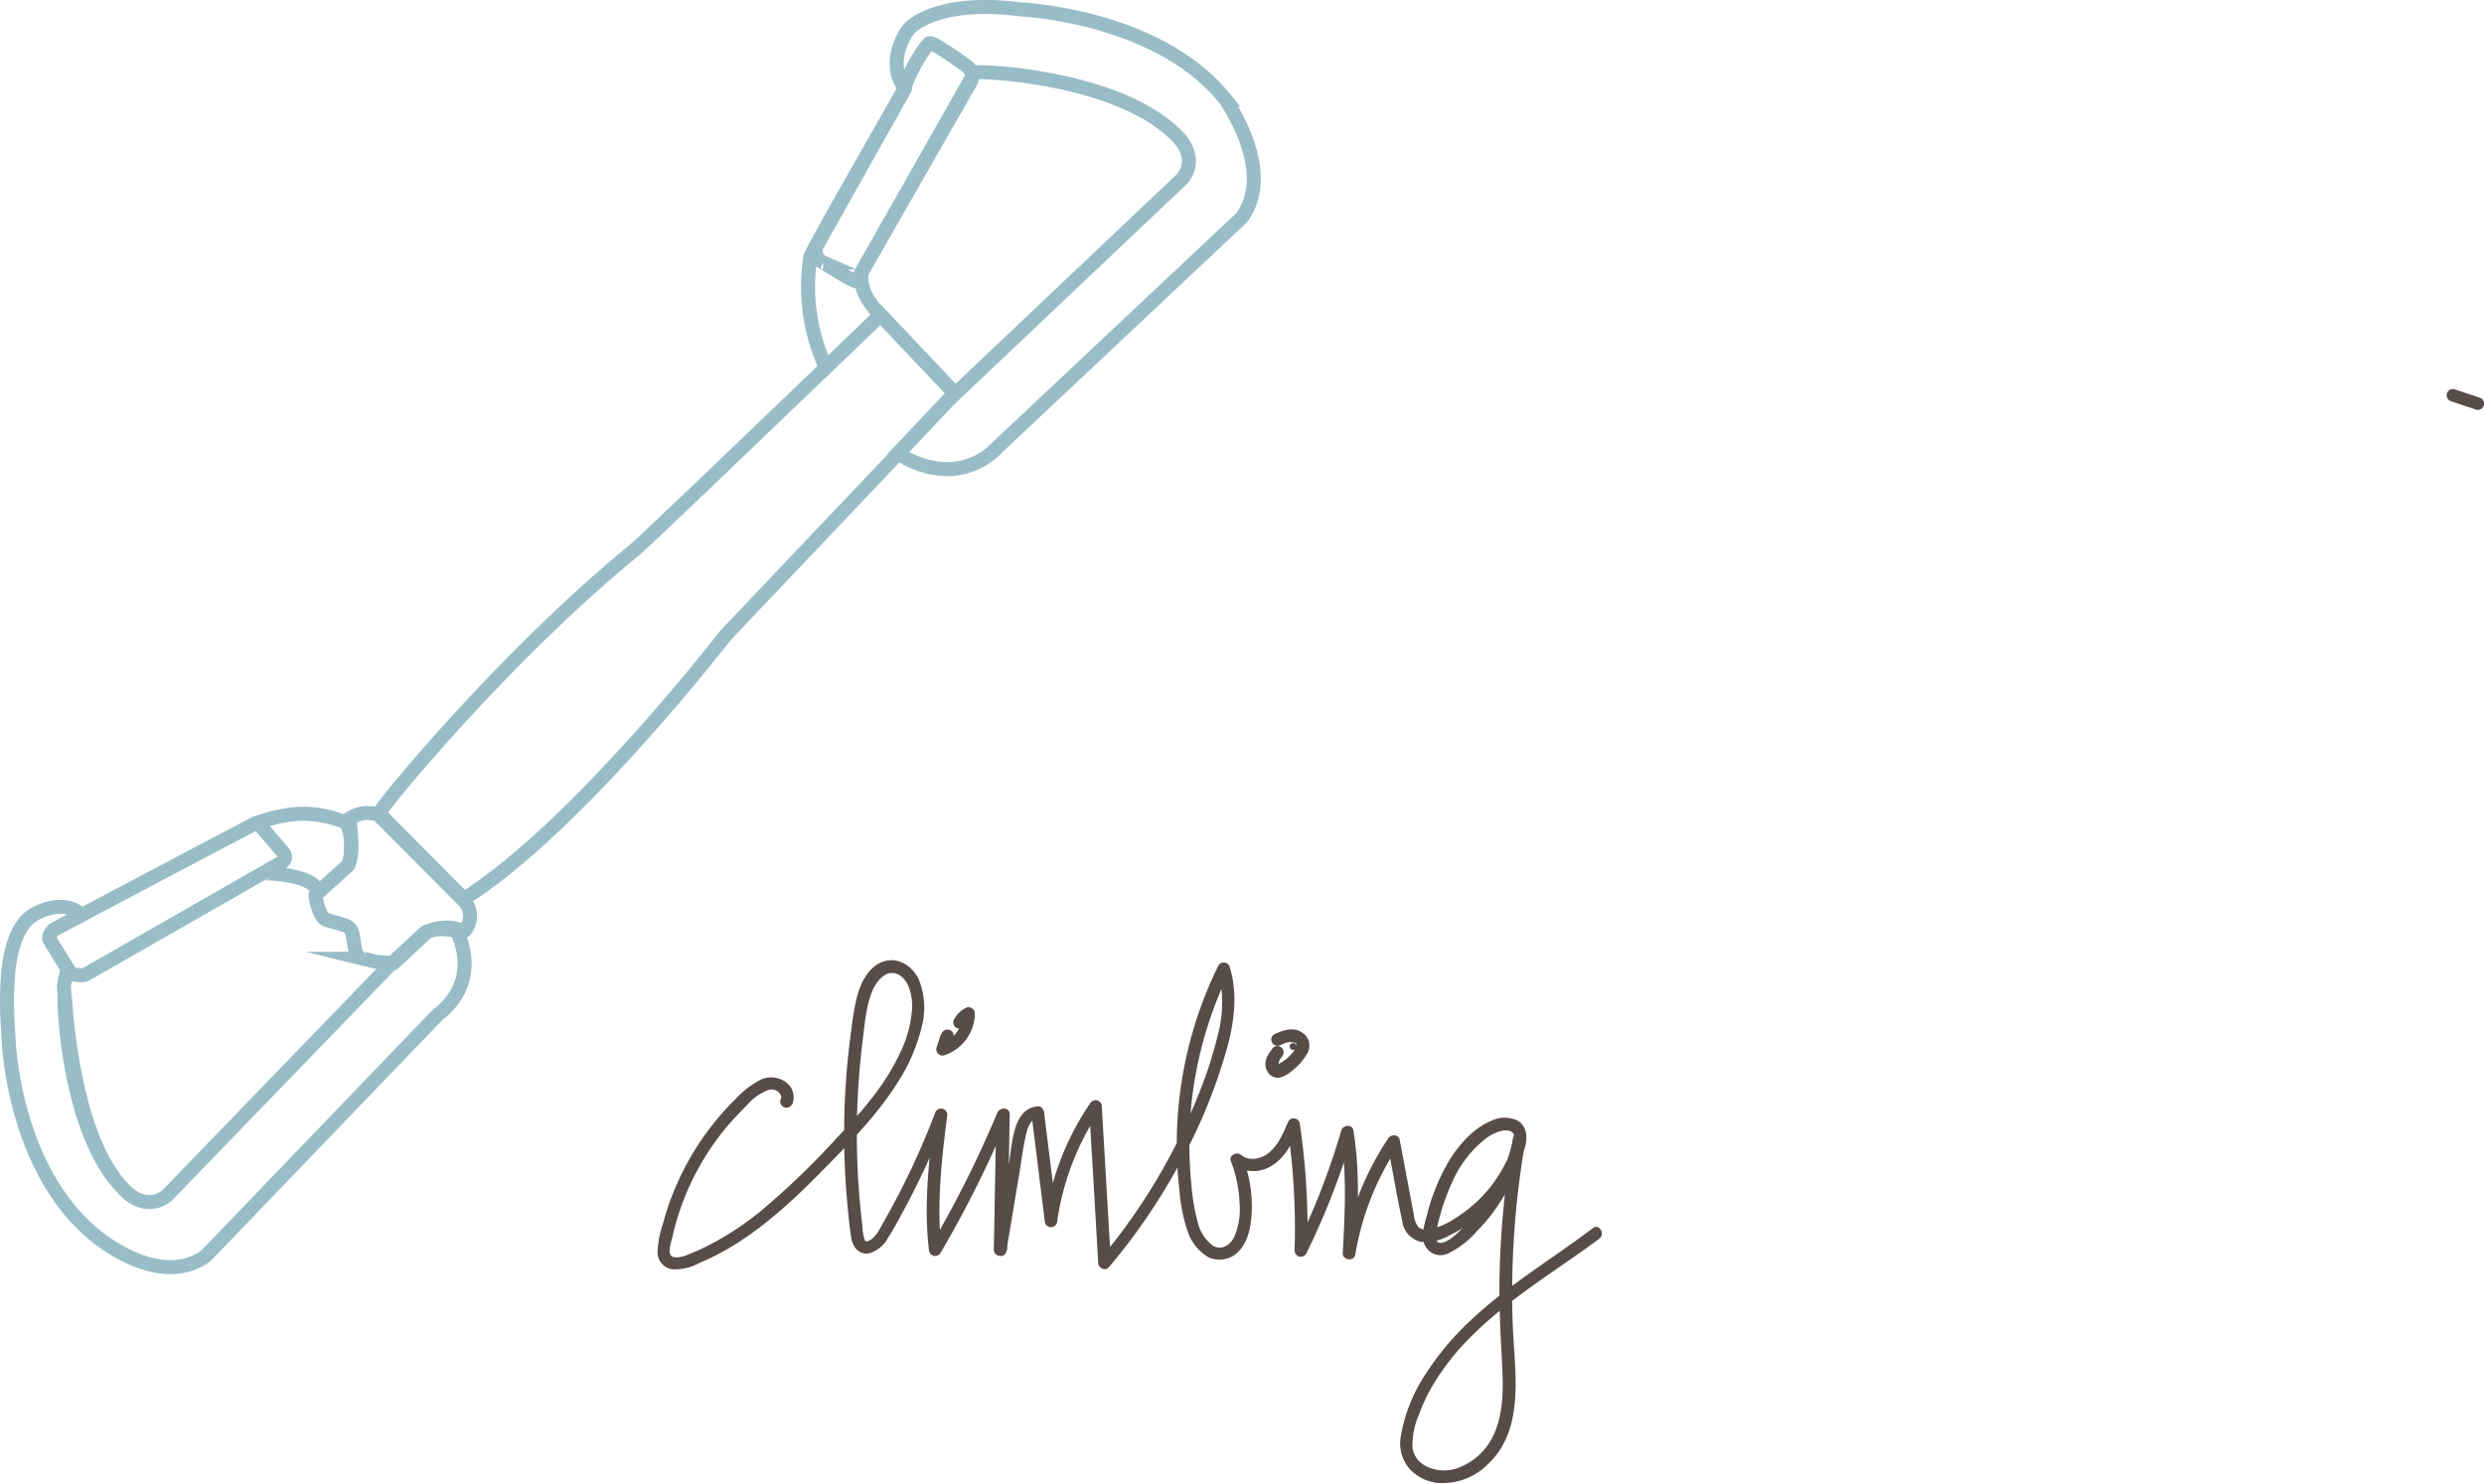 <svg xmlns="http://www.w3.org/2000/svg" viewBox="0 0 398.26 237.93"><defs><style>.cls-1{fill:none;stroke:#98bdc7;stroke-miterlimit:10;stroke-width:2.25px;}.cls-2{fill:#584c48;}</style></defs><g id="quickdraw"><path class="cls-1" d="M221.24,73.86l-39.12,36.78s-5.93,7.17-16,1l8.21-8.69.92-1L164.19,90.28l-.83-.87-8.76,8.43a31,31,0,0,1-2.48-17.69c.14-1,15.19-27.05,15.18-27.07s-3-3.22,0-8.62a4.85,4.85,0,0,1,1.18-1.41c1.81-1.49,7.06-4,17.36-2.63,0,0,22,.92,32.8,14.38C218.61,54.8,226.9,66.33,221.24,73.86Z" transform="translate(-22.2 -38.91)"/><path class="cls-1" d="M167.14,53.37a2.12,2.12,0,0,0,.2-.6c.42-2,3.25-6.62,3.89-6.92.48-.22,4,2.22,6,3.69a2,2,0,0,1,.56,2.59C174,58.73,159.56,83.94,159.55,84c-.06.4-5.35-3-5.38-3a2,2,0,0,1-.95-2.79Z" transform="translate(-22.2 -38.91)"/><path class="cls-1" d="M211.79,67.54,174.36,103l.92-1L164.19,90.28c0-.14-4.9-4-3.71-8l17.56-31h0l.43-.74c.68-.32,22.62.59,32.11,9.86C210.59,60.42,214.68,63.79,211.79,67.54Z" transform="translate(-22.2 -38.91)"/><path class="cls-1" d="M175.28,102l-.92,1-8.21,8.69L138.5,140.83s-23.73,30.77-41.92,42.23L83,169.36c-.11-.65,20.23-25.39,40.87-42.19,1.49-1.21,19.58-18.57,30.78-29.33l8.76-8.43.83.87Z" transform="translate(-22.2 -38.91)"/><path class="cls-1" d="M96.71,188.16a.22.22,0,0,1-.28.07,6,6,0,0,0-1.63-.49,7,7,0,0,0-4.2.71h0l-5.68,5.26.32-.32-2.81-.24h0l-1.92-.47a1.53,1.53,0,0,1-1.33-1.27l-.29-1.71-.16-.87a1.9,1.9,0,0,0-.44-1,1.76,1.76,0,0,0-.56-.41,1.61,1.61,0,0,0-.43-.17l-1-.31-1.8-.52c-1.23-.47-1.73-3.87-1.73-3.87,0-.17.23-.37.35-.48L78,177.67a.24.24,0,0,0,.06-.08,7.75,7.75,0,0,0,.45-2.22,10.17,10.17,0,0,0-.08-2.16,11,11,0,0,0-.7-2.42.21.21,0,0,1,0-.25,5.47,5.47,0,0,1,5.05-1,.24.24,0,0,1,.09.06l13.59,13.65A3.58,3.58,0,0,1,96.71,188.16Z" transform="translate(-22.2 -38.91)"/><path class="cls-1" d="M62.86,171.06c6.29-2.24,10.13-2.14,15.48,0a36.59,36.59,0,0,1,.15,4.36,7.46,7.46,0,0,1-.47,2.27l-5,4.55a.31.31,0,0,0-.1.27" transform="translate(-22.2 -38.91)"/><path class="cls-1" d="M92.44,201.58l-37.2,38.71C47.67,245.88,37.41,237,37.41,237c-13.34-10.94-13.85-31.78-13.85-31.78-.83-11.53.73-15.49,2.15-17.76a6,6,0,0,1,2.49-2.18c4.18-2,6.53-.28,7,.4l-1.35.71c-1.23.66-2.23,1.18-2.88,1.54-.47.25-1.09,1.28-.78,1.72l2.88,4.69a18.18,18.18,0,0,0-.62,2.67s0,.38.07,1c0,.1,0,.21,0,.33,0,4.65,1.21,20.38,7.79,29.24a19.47,19.47,0,0,0,1.4,1.7l.16.17s0,0,0,0l.25.27a1.06,1.06,0,0,0,.15.15,7.74,7.74,0,0,0,1,.84,5.63,5.63,0,0,0,1,.58,5,5,0,0,0,.62.22,2,2,0,0,0,.26.08,1.86,1.86,0,0,0,.34.06,3.94,3.94,0,0,0,.78.05,4.44,4.44,0,0,0,.86-.12,3.4,3.4,0,0,0,.87-.32,4.23,4.23,0,0,0,.46-.25,5,5,0,0,0,.45-.3h0l35.83-37.06,5.68-5.24h0c1.67-.82,4-.38,5-.22C99.5,197,92.44,201.58,92.44,201.58Z" transform="translate(-22.2 -38.91)"/><path class="cls-1" d="M40.36,227.63c-6.58-8.86-7.77-24.59-7.79-29.24C32.86,203.12,34.2,219.07,40.36,227.63Z" transform="translate(-22.2 -38.91)"/><path class="cls-1" d="M33.89,186.4" transform="translate(-22.2 -38.91)"/><path class="cls-1" d="M35.24,185.69c8.16-4.35,23.64-12.49,27.39-14.47a1.16,1.16,0,0,1,1.44.29l3.58,4.17a1,1,0,0,1-.27,1.53l-.9.51L36,195.16c-.48.28-2.31.15-2.63-.32l-.3-.49-2.88-4.69c-.31-.44.31-1.47.78-1.72.65-.36,1.65-.88,2.88-1.54h0c.32-.11,1.27-.64,1.37-.68" transform="translate(-22.2 -38.91)"/><path class="cls-1" d="M64.52,179c.12-.14,7.55.13,8.47,2.59" transform="translate(-22.2 -38.91)"/></g><g id="climbing"><path class="cls-2" d="M149.19,216.1a3,3,0,0,0-1.12-3.73,4,4,0,0,0-4.12-.19,14.56,14.56,0,0,0-3.83,3,41.27,41.27,0,0,0-3.09,3.38,43.91,43.91,0,0,0-8.55,16.64,16.18,16.18,0,0,0-.86,4.71,2.74,2.74,0,0,0,2.55,2.57,8.19,8.19,0,0,0,4.13-1,41.44,41.44,0,0,0,4.23-2.08c5.66-3.23,10.53-7.69,15.09-12.31s9.13-9.21,12.55-14.65a28.58,28.58,0,0,0,3.74-8.59,12,12,0,0,0-.39-7.83c-1-2.17-3.29-3.71-5.71-2.89s-3.67,3.49-4.26,5.83a43.18,43.18,0,0,0-.83,4.92q-.39,2.79-.66,5.6-.52,5.66-.52,11.33c0,3.78.18,7.56.53,11.32.17,1.79.33,3.61.63,5.39.24,1.45,1.3,2.71,2.9,2.38a5.14,5.14,0,0,0,3-2.5c1-1.57,1.86-3.21,2.74-4.84q2.56-4.78,4.7-9.77c.69-1.62,1.35-3.24,2-4.88l-2-.27c-.89,7.19-1.76,14.46-.91,21.7a1,1,0,0,0,1.86.51,176.73,176.73,0,0,0,10.95-22l-2-.26-.4,21.77c0,1.1,1.78,1.4,2,.26l2.12-12.7c.32-1.94.55-3.92,1-5.84.22-1,.67-2.71,1.88-2.82l-1-1,2.16,17.45a1,1,0,0,0,.87,1,1,1,0,0,0,1.1-.72,42.75,42.75,0,0,1,7-18.18l-1.86-.5,1.47,25.14c0,.78,1.1,1.41,1.7.7a97.59,97.59,0,0,0,11.47-16.85,86.21,86.21,0,0,0,7.71-19.13c1-4,1.43-8.19.2-12.17a1,1,0,0,0-1.82-.24,65,65,0,0,0-6.67,28.7,62.17,62.17,0,0,0,.43,7.34,26.53,26.53,0,0,0,1.27,6.45,7.65,7.65,0,0,0,3.28,4.24,4.24,4.24,0,0,0,5.05-1c1.56-1.74,1.92-4.21,2-6.47a22.07,22.07,0,0,0-1.45-8.47l-1.67,1a5.42,5.42,0,0,0,6.37.28c2.2-1.34,3.32-3.8,4.3-6.07l-1.83-.24a113.55,113.55,0,0,1,1.14,19.93,1,1,0,0,0,1.87.51,118,118,0,0,0,7.46-19.19h-1.93c1,6.33.67,12.77.32,19.13-.06,1.11,1.77,1.39,2,.27a45.09,45.09,0,0,1,7-17.64l-1.83-.24c.79,4.14,1.48,8.3,2.36,12.41a3.9,3.9,0,0,0,3,3.37,7.65,7.65,0,0,0,4.52-1c5.71-2.74,10.69-8.27,12.25-14.5.37-1.5.12-3.19-1.37-4a4.92,4.92,0,0,0-4.06.07c-2.84,1.15-5.13,3.74-6.73,6.28a32.42,32.42,0,0,0-3.62,8.8c-.38,1.4-.92,3-.51,4.48a2.78,2.78,0,0,0,3.78,1.78,14.13,14.13,0,0,0,4.55-3.43,29.35,29.35,0,0,0,3.58-4.36,28.62,28.62,0,0,0,4.34-10.45l-1.93-.53a144,144,0,0,0-2.21,24.61c0,4,.23,8,.44,12.07.18,3.67.23,7.59-1.3,11a10.2,10.2,0,0,1-6.2,5.59c-2.72.79-6.59-.29-6.89-3.58a12.67,12.67,0,0,1,1.05-5.13,28.43,28.43,0,0,1,2.15-4.57,39,39,0,0,1,6.38-8.1c6.07-6.06,13.53-10.43,20.38-15.52,1-.76,0-2.49-1-1.72C271.05,240.82,264,245,258,250.66a44.56,44.56,0,0,0-7.07,8.37,26,26,0,0,0-4.17,10.4,6.28,6.28,0,0,0,1.39,5,7.19,7.19,0,0,0,4.32,2.28,10.26,10.26,0,0,0,8.47-3.16c5.85-5.7,4.06-14.87,3.8-22.17a141.2,141.2,0,0,1,2.05-29.61c.22-1.26-1.69-1.8-1.93-.53a27,27,0,0,1-8.17,14.65c-.88.82-2.16,2.2-3.42,2.34s-.82-1.85-.65-2.54a36.09,36.09,0,0,1,2.6-7.6,17.91,17.91,0,0,1,4.79-6.25,6.83,6.83,0,0,1,3.18-1.61c1-.14,1.94.15,1.81,1.34a12.67,12.67,0,0,1-1.4,3.84,23,23,0,0,1-2.13,3.45,21.47,21.47,0,0,1-5.92,5.4,11.76,11.76,0,0,1-4.13,1.82,2.07,2.07,0,0,1-1.82-.38,3.84,3.84,0,0,1-.72-2c-.77-4-1.51-8-2.27-12-.17-.9-1.39-.89-1.82-.24a46.54,46.54,0,0,0-7.21,18.11l2,.27c.36-6.56.67-13.14-.39-19.66-.17-1-1.67-.88-1.93,0A113.9,113.9,0,0,1,229.93,239l1.86.5A115.7,115.7,0,0,0,230.58,219a1,1,0,0,0-1.83-.24c-.76,1.78-1.55,3.74-3.08,5-1.18,1-3.19,1.48-4.45.39-.68-.59-2.06,0-1.67,1a20.42,20.42,0,0,1,1.38,6.59,11.27,11.27,0,0,1-.9,5.66c-.67,1.23-2,2.09-3.35,1.3a6.59,6.59,0,0,1-2.47-3.87,33,33,0,0,1-1-6,63,63,0,0,1,6.07-34l-1.82-.24a19.67,19.67,0,0,1,0,10.3,67.93,67.93,0,0,1-3.13,9.62,94.25,94.25,0,0,1-9.07,17.39,93.17,93.17,0,0,1-6.65,8.9l1.71.71-1.47-25.14a1,1,0,0,0-1.87-.51,44.12,44.12,0,0,0-7.22,18.66l2,.26-2.16-17.45c-.06-.5-.41-1-1-1-3.95.37-4.07,5.75-4.56,8.67l-2.35,14.16,2,.27.4-21.77c0-1.22-1.56-1.24-2-.27A174.83,174.83,0,0,1,171.3,238.9l1.87.5c-.85-7.24,0-14.51.91-21.7a1,1,0,0,0-.86-1,1,1,0,0,0-1.1.71A123.18,123.18,0,0,1,164,234.65c-.63,1.09-1.25,2.62-2.44,3.23-.36.18-.59.2-.76-.21a8.89,8.89,0,0,1-.35-2.3c-.4-3.27-.65-6.56-.78-9.85a121.16,121.16,0,0,1,.86-19.88c.33-2.63.53-5.54,1.62-8,.72-1.59,2.34-3.47,4.24-2.35,1.64,1,2.07,3.39,2.06,5.12a19,19,0,0,1-2,7.48c-2.37,5.1-6.15,9.38-10,13.43a125.54,125.54,0,0,1-12.39,11.91,48.34,48.34,0,0,1-7,4.74,35.78,35.78,0,0,1-3.79,1.84c-.89.37-2.21,1-3.21.66s-.21-2.46-.05-3.19c.3-1.33.66-2.65,1.09-3.95a41.69,41.69,0,0,1,3.37-7.57,41.09,41.09,0,0,1,4.72-6.68c.9-1,1.84-2,2.84-3a8.31,8.31,0,0,1,3.34-2.35,1.7,1.7,0,0,1,1.5.21c.3.22.74.7.56,1.11a1,1,0,0,0,.36,1.37,1,1,0,0,0,1.37-.36Z" transform="translate(-22.2 -38.91)"/><path class="cls-2" d="M226,207.38a4.21,4.21,0,0,0-.85,1.62,2.37,2.37,0,0,0,.41,2,1.9,1.9,0,0,0,2,.69,4.78,4.78,0,0,0,1.64-.93,9.33,9.33,0,0,0,2.51-2.76,2.73,2.73,0,0,0,.35-2.06,2.64,2.64,0,0,0-1.16-1.48c-1.4-.9-3-.31-4.38.31a1,1,0,0,0-.36,1.37,1,1,0,0,0,1.37.36l.33-.15c.11-.05,0,0,0,0l.14-.06a5.43,5.43,0,0,1,.75-.24s.29-.06.14,0a2.17,2.17,0,0,1,.36,0h.16c.07,0,.15.05,0,0l.27.07s.18.08.07,0,0,0,0,0l.1.06s.17.11.07,0,.07.07.1.1.13.15,0,0,0,0,0,.06a.93.93,0,0,1,.05.1s-.08-.2,0,0,0-.16,0,0,0,.21,0,0a.7.7,0,0,1,0,.14l0,.13a.55.55,0,1,0,0,.07c-.1.18-.21.36-.32.53l-.16.23-.12.15c.07-.08,0,0,0,0a8.17,8.17,0,0,1-.91.95l-.21.19-.14.11-.05,0,0,0-.15.11-.31.21c-.15.09-.4.25-.47.28s-.07,0-.07,0-.11,0-.07,0,.24,0,.13,0,.15.1,0,0,0,.06.06.06-.17-.17-.07-.06,0,0,0,0l0-.06c0,.11,0,.13,0,.06l0-.11c-.05-.13,0,0,0,.05a.75.75,0,0,1,0-.15c0-.1,0-.07,0,0s.12-.37.05-.2a1.74,1.74,0,0,1,.18-.33,6.82,6.82,0,0,1,.43-.62,1,1,0,0,0-.36-1.37,1,1,0,0,0-1.37.36Z" transform="translate(-22.2 -38.91)"/><path class="cls-2" d="M173.05,204.78l-.7,2.15a1,1,0,0,0,1.23,1.23,7.14,7.14,0,0,0,4.92-6.71,1,1,0,0,0-1.51-.86,4.3,4.3,0,0,0-1.76,1.7,1,1,0,1,0,1.72,1l.12-.19c0-.06.11-.16,0,0q.14-.17.3-.33l.13-.12c.2-.17-.08,0,.05,0s.27-.18.42-.25l-1.5-.87c0,.16,0,.31,0,.46a1.23,1.23,0,0,1,0,.2c0,.28,0-.2,0,.06a5.39,5.39,0,0,1-.22.88c0,.13-.09.26-.14.39.09-.22,0,0,0,.06l-.1.19a5.67,5.67,0,0,1-.47.77l0,0c-.05.06-.1.13-.16.19a4,4,0,0,1-.27.31l-.33.31-.16.13c-.2.18.16-.11-.06,0a6.06,6.06,0,0,1-.76.48l-.19.09c-.09,0-.15.07,0,0l-.47.17,1.23,1.23.7-2.15a1,1,0,0,0-1.93-.54Z" transform="translate(-22.2 -38.91)"/><path class="cls-2" d="M419.74,102.68l-4-1.34a1,1,0,0,0-1.23.7,1,1,0,0,0,.7,1.23l4,1.34a1,1,0,0,0,1.23-.7,1,1,0,0,0-.7-1.23Z" transform="translate(-22.2 -38.91)"/></g></svg>